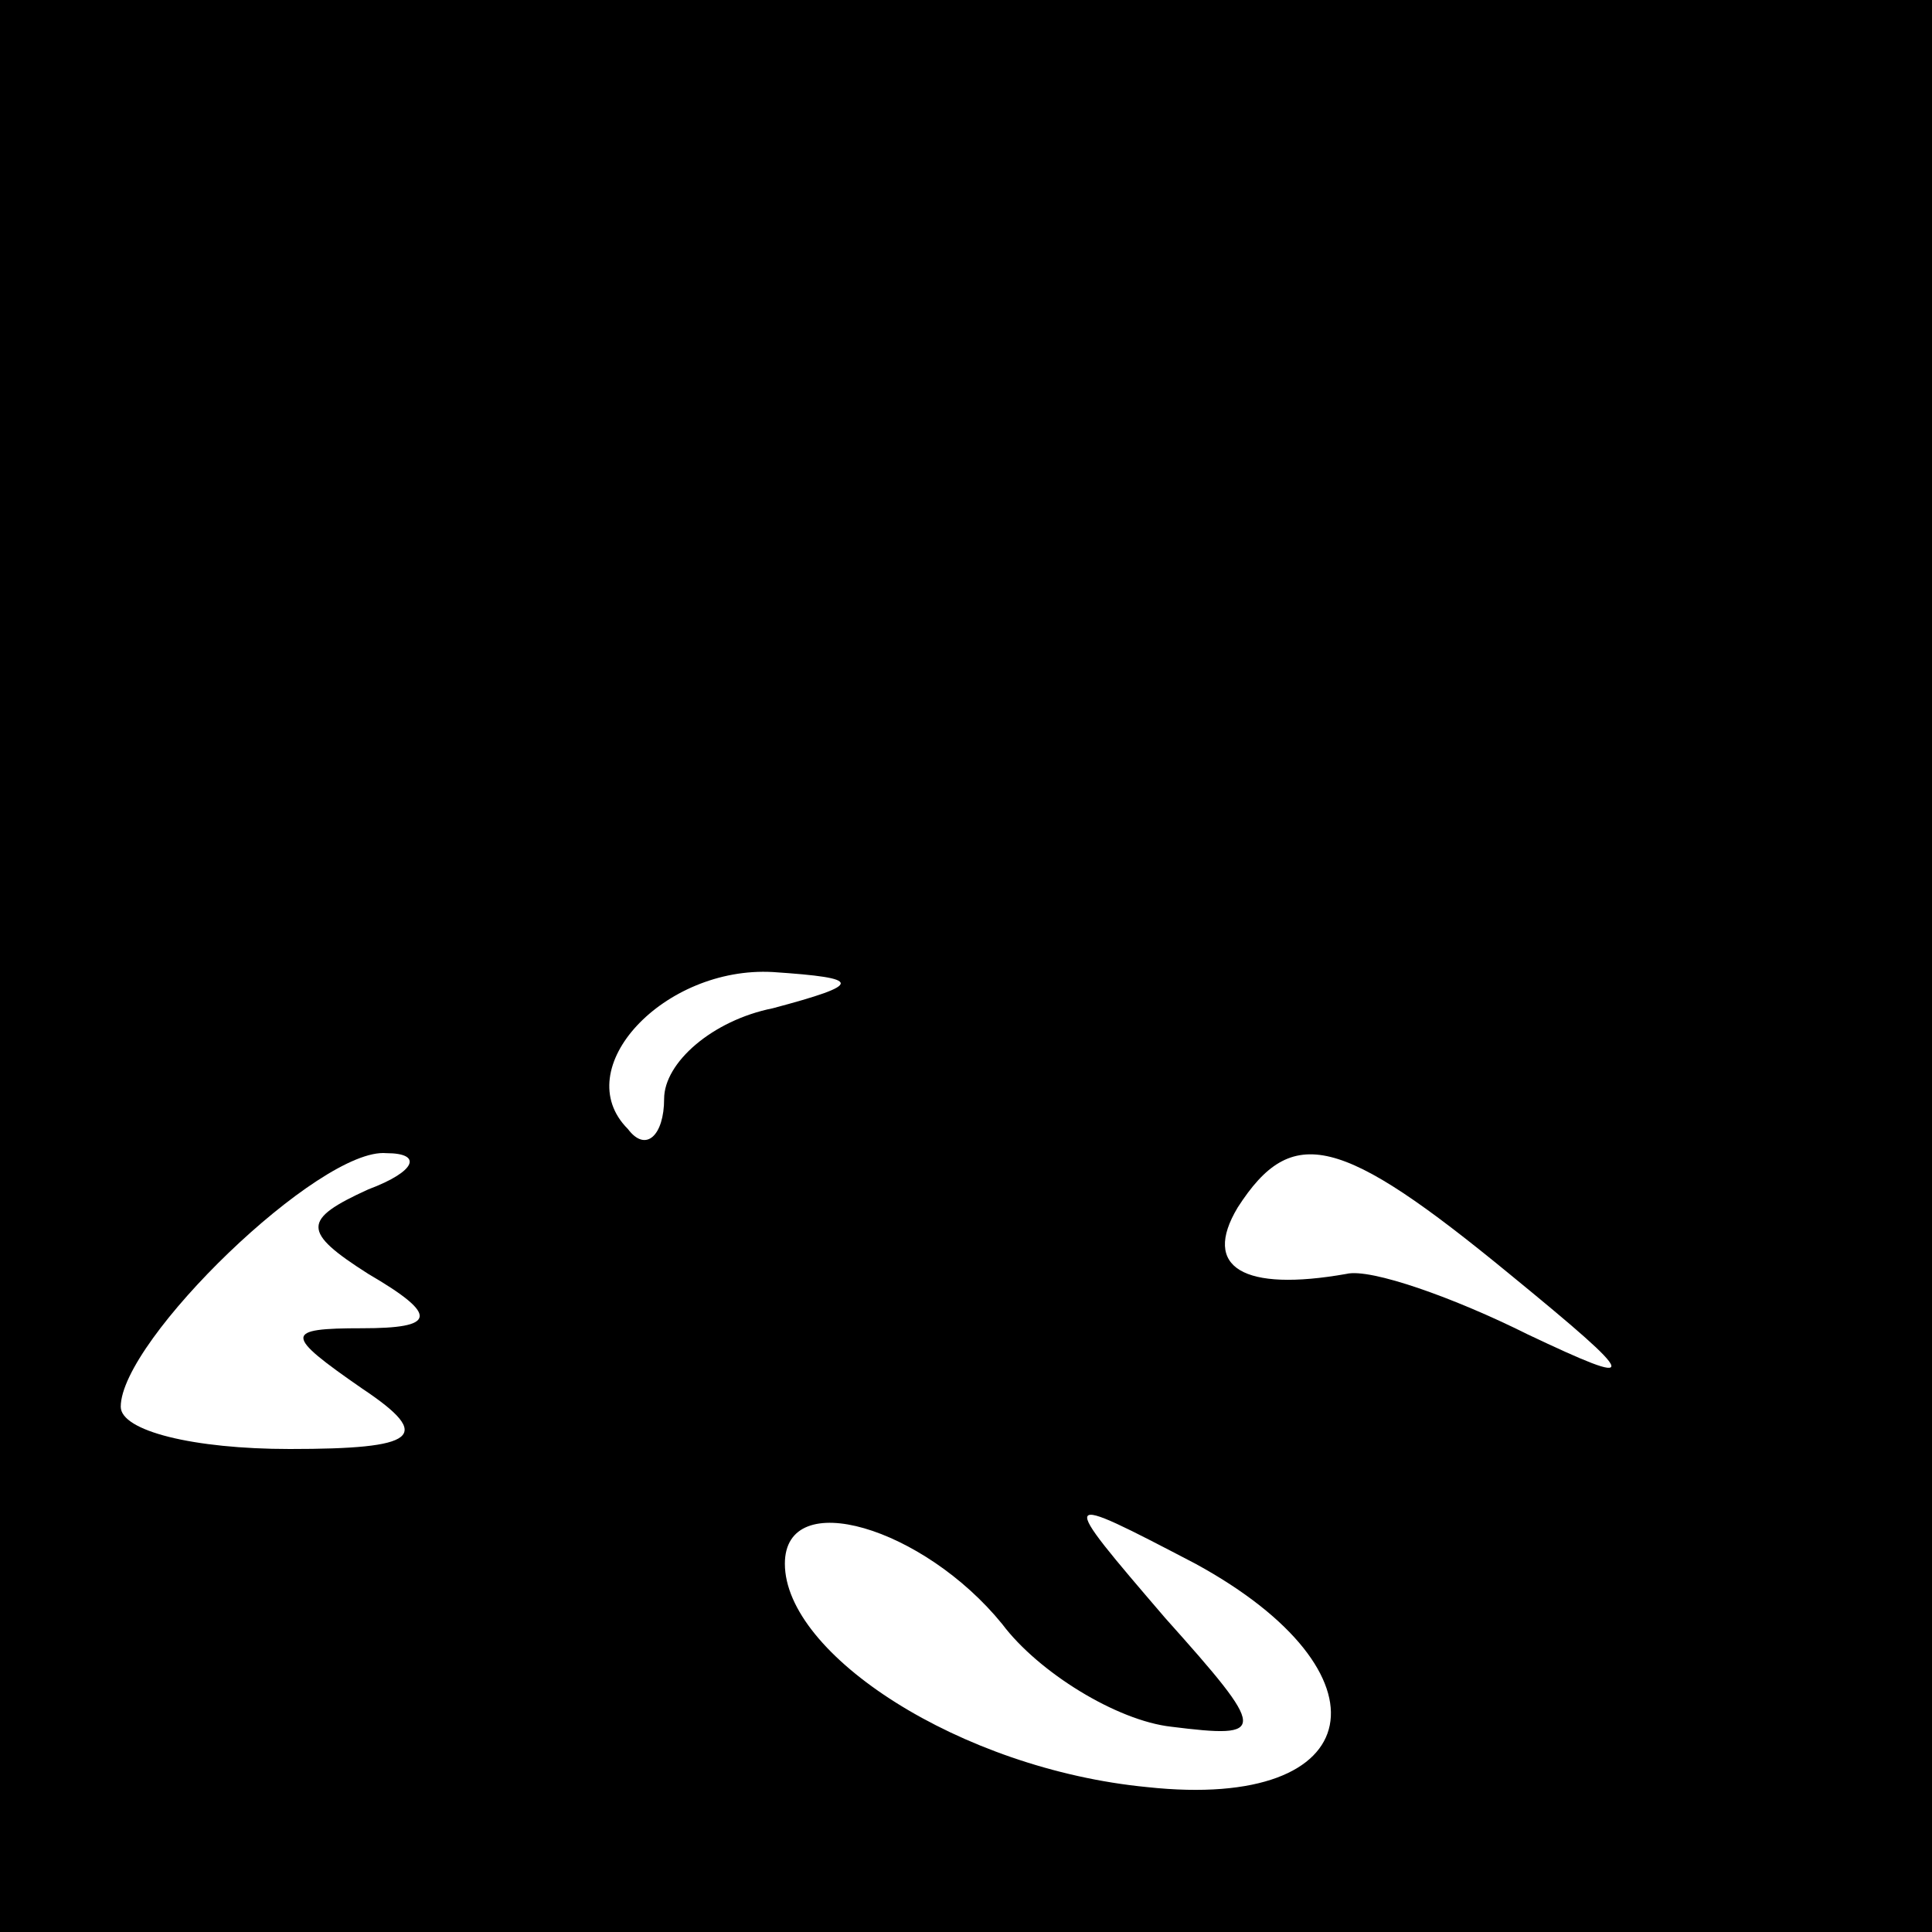 <?xml version="1.0" standalone="no"?>
<!DOCTYPE svg PUBLIC "-//W3C//DTD SVG 20010904//EN"
 "http://www.w3.org/TR/2001/REC-SVG-20010904/DTD/svg10.dtd">
<svg version="1.0" xmlns="http://www.w3.org/2000/svg"
 width="32pt" height="32pt" viewBox="0 0 32 32"
 preserveAspectRatio="xMidYMid meet">
<rect x="0" y="0" width="32" height="32" fill="#808080" stroke="none"/>
<g transform="translate(0,32) scale(0.1,-0.1)"
fill="#000000" stroke="none">
<path fill="#000000" stroke="none" d="M0 160 l0 -160 160 0 160 0 0 160 0
160 -160 0 -160 0 0 -160z"/>
<path fill="#ffffff" stroke="none" d="M128 153 c-10 -2 -18 -9 -18 -15 0 -6
-3 -9 -6 -5 -10 10 6 27 24 26 15 -1 15 -2 0 -6z"/>
<path fill="#ffffff" stroke="none" d="M61 123 c-11 -5 -11 -7 0 -14 12 -7 11
-9 -1 -9 -13 0 -13 -1 0 -10 12 -8 9 -10 -12 -10 -16 0 -28 3 -28 7 0 11 33
43 44 42 6 0 5 -3 -3 -6z"/>
<path fill="#ffffff" stroke="none" d="M250 109 c22 -18 22 -19 3 -10 -12 6
-26 11 -30 10 -17 -3 -24 1 -18 11 9 14 17 12 45 -11z"/>
<path fill="#ffffff" stroke="none" d="M166 51 c6 -8 19 -16 28 -17 16 -2 16
-1 -1 18 -18 21 -18 21 5 9 33 -18 29 -41 -8 -37 -31 3 -60 22 -60 37 0 13 23
6 36 -10z"/>
</g>
</svg>

